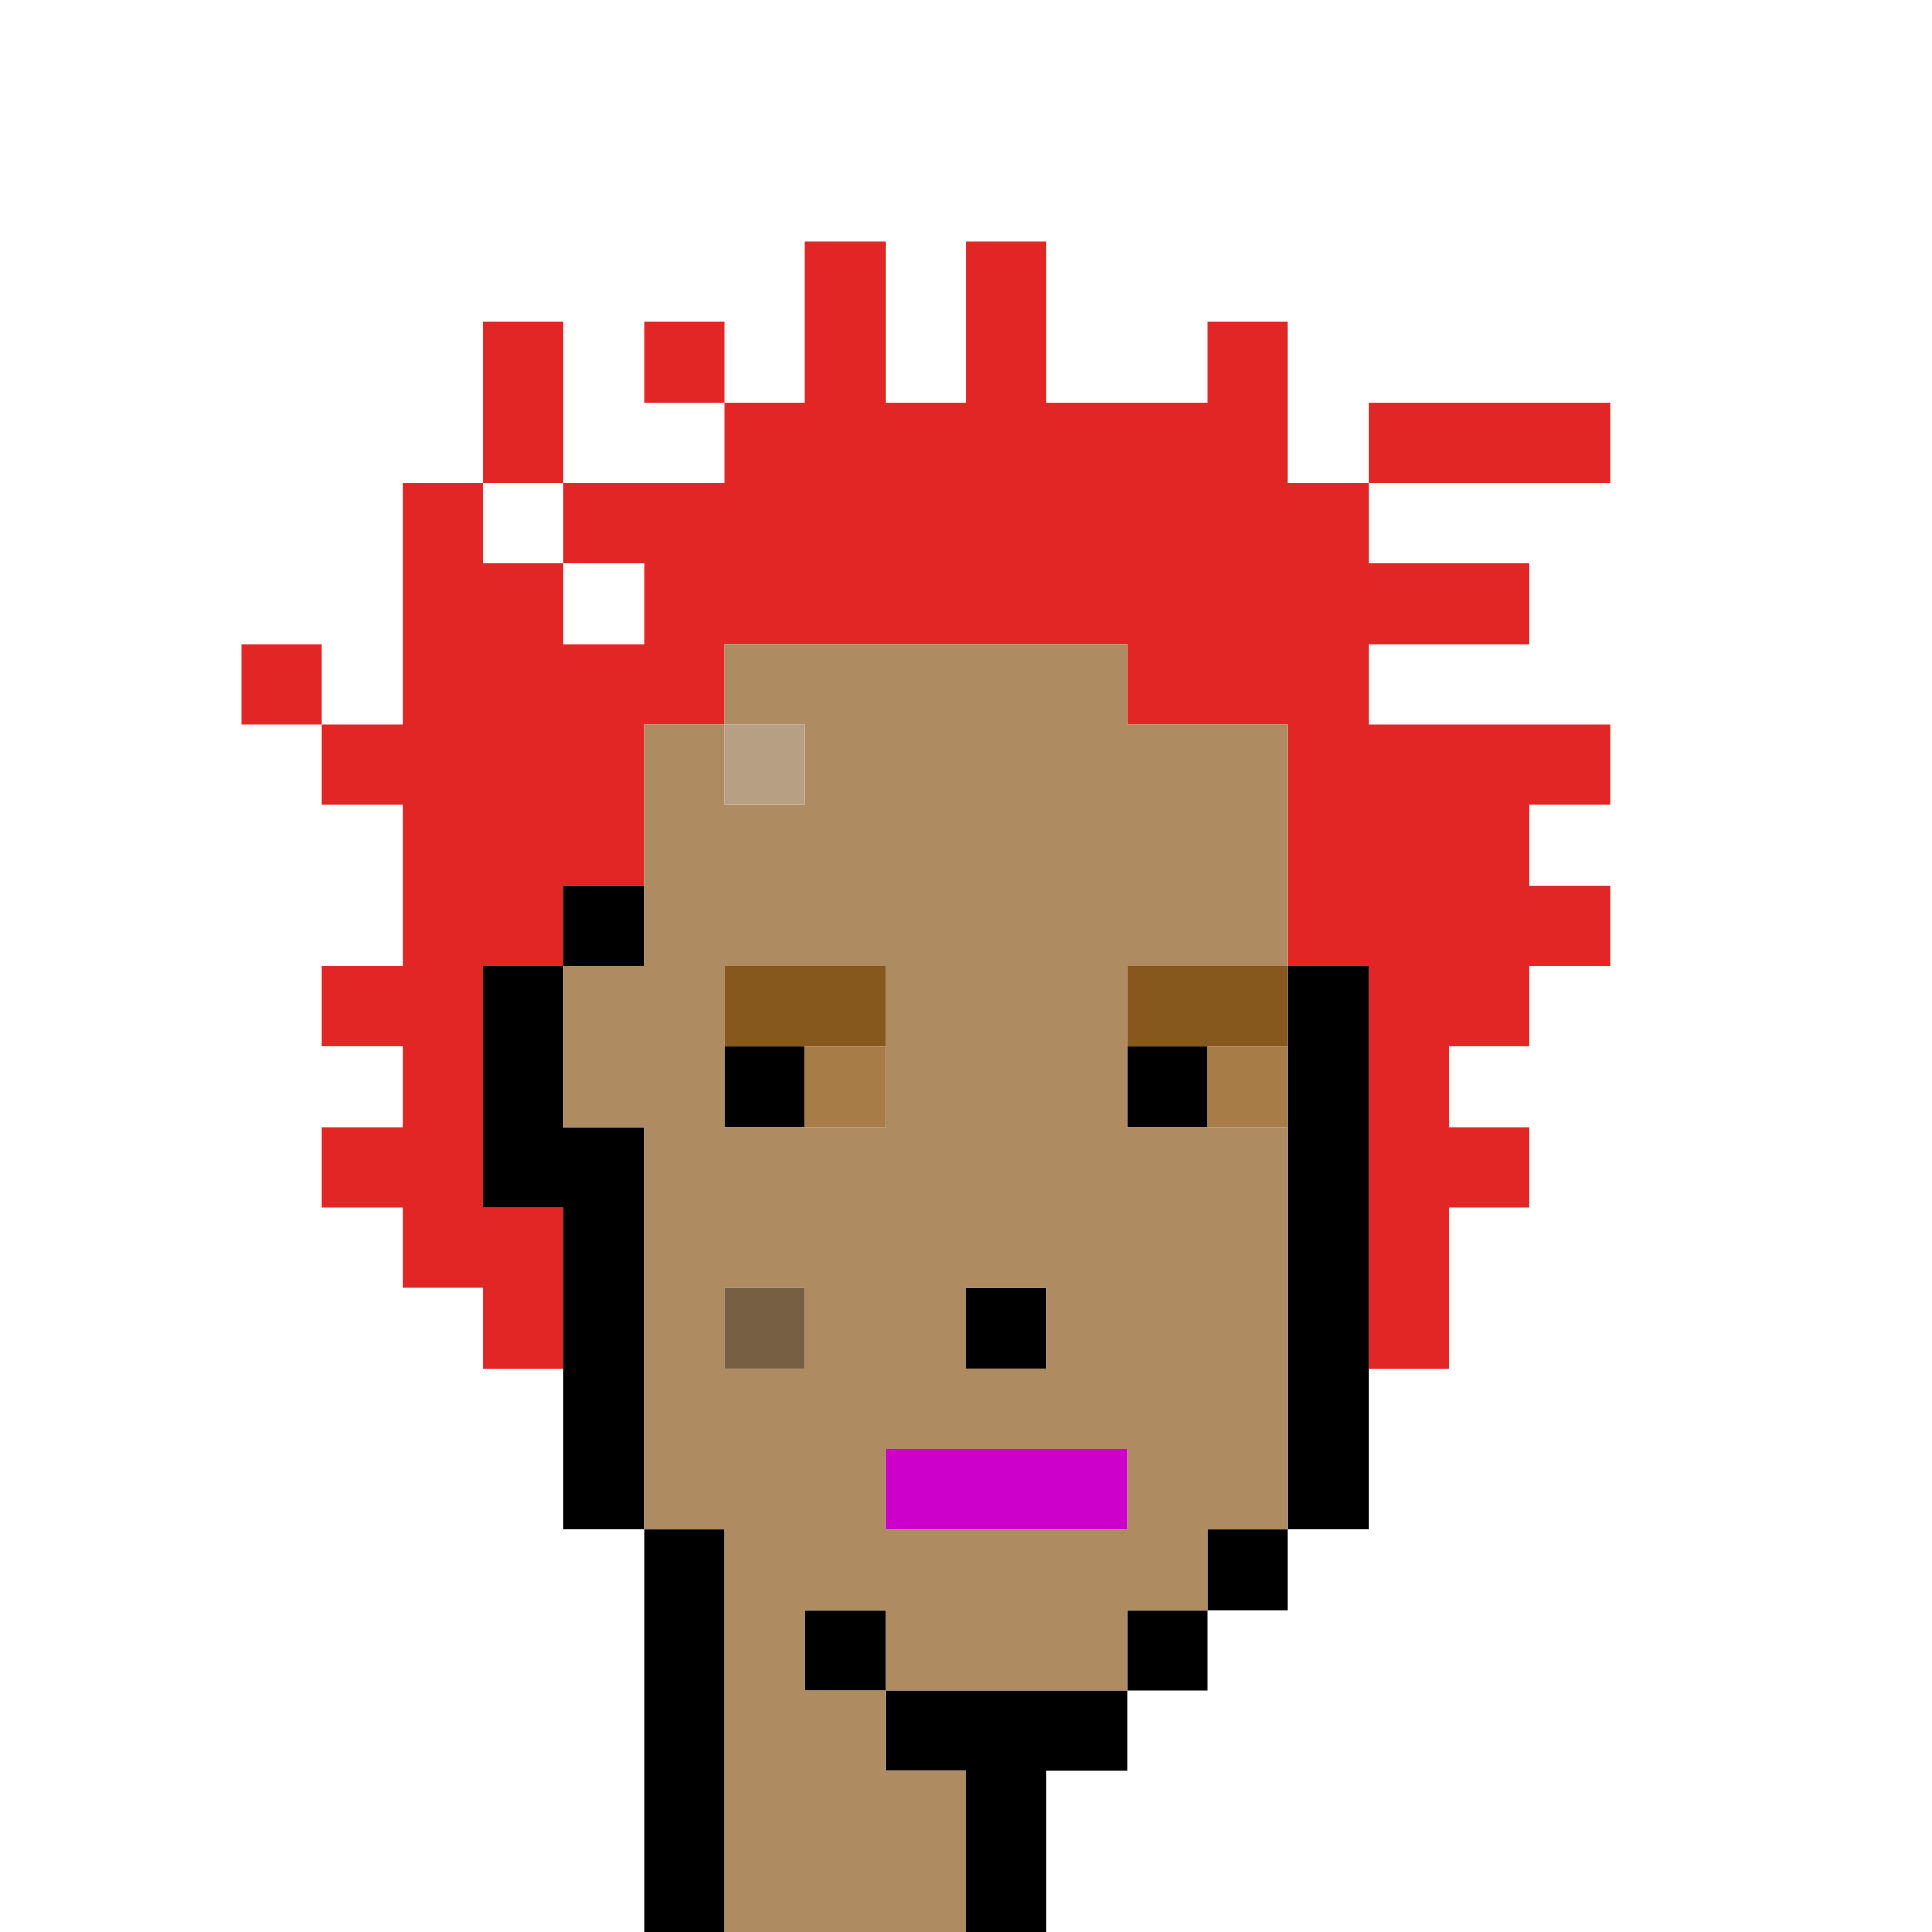 <?xml version="1.0" encoding="UTF-8" standalone="no"?>
<!DOCTYPE svg PUBLIC "-//W3C//DTD SVG 1.1//EN" 
  "http://www.w3.org/Graphics/SVG/1.1/DTD/svg11.dtd">
<svg width="24" height="24"
     xmlns="http://www.w3.org/2000/svg" version="1.1">
 <path d="  M 24,0  L 0,0  L 0,24  L 8,24  L 8,19  L 7,19  L 7,17  L 6,17  L 6,16  L 5,16  L 5,15  L 4,15  L 4,14  L 5,14  L 5,13  L 4,13  L 4,12  L 5,12  L 5,10  L 4,10  L 4,9  L 5,9  L 5,6  L 6,6  L 6,4  L 7,4  L 7,6  L 9,6  L 9,5  L 10,5  L 10,3  L 11,3  L 11,5  L 12,5  L 12,3  L 13,3  L 13,5  L 15,5  L 15,4  L 16,4  L 16,6  L 17,6  L 17,7  L 19,7  L 19,8  L 17,8  L 17,9  L 20,9  L 20,10  L 19,10  L 19,11  L 20,11  L 20,12  L 19,12  L 19,13  L 18,13  L 18,14  L 19,14  L 19,15  L 18,15  L 18,17  L 17,17  L 17,19  L 16,19  L 16,20  L 15,20  L 15,21  L 14,21  L 14,22  L 13,22  L 13,24  L 24,24  Z  M 20,5  L 20,6  L 17,6  L 17,5  Z  M 8,5  L 8,4  L 9,4  L 9,5  Z  M 3,9  L 3,8  L 4,8  L 4,9  Z  " style="fill:rgb(0, 0, 0); fill-opacity:0.000; stroke:none;" />
 <path d="  M 7,6  L 6,6  L 6,7  L 7,7  Z  " style="fill:rgb(0, 0, 0); fill-opacity:0.000; stroke:none;" />
 <path d="  M 8,8  L 8,7  L 7,7  L 7,8  Z  " style="fill:rgb(0, 0, 0); fill-opacity:0.000; stroke:none;" />
 <path d="  M 3,9  L 4,9  L 4,8  L 3,8  Z  " style="fill:rgb(226, 38, 38); fill-opacity:1.000; stroke:none;" />
 <path d="  M 11,3  L 10,3  L 10,5  L 9,5  L 9,6  L 7,6  L 7,7  L 6,7  L 6,6  L 5,6  L 5,9  L 4,9  L 4,10  L 5,10  L 5,12  L 4,12  L 4,13  L 5,13  L 5,14  L 4,14  L 4,15  L 5,15  L 5,16  L 6,16  L 6,17  L 7,17  L 7,15  L 6,15  L 6,12  L 7,12  L 7,11  L 8,11  L 8,9  L 9,9  L 9,8  L 14,8  L 14,9  L 16,9  L 16,12  L 17,12  L 17,17  L 18,17  L 18,15  L 19,15  L 19,14  L 18,14  L 18,13  L 19,13  L 19,12  L 20,12  L 20,11  L 19,11  L 19,10  L 20,10  L 20,9  L 17,9  L 17,8  L 19,8  L 19,7  L 17,7  L 17,6  L 16,6  L 16,4  L 15,4  L 15,5  L 13,5  L 13,3  L 12,3  L 12,5  L 11,5  Z  M 7,8  L 7,7  L 8,7  L 8,8  Z  " style="fill:rgb(226, 38, 38); fill-opacity:1.000; stroke:none;" />
 <path d="  M 6,4  L 6,6  L 7,6  L 7,4  Z  " style="fill:rgb(226, 38, 38); fill-opacity:1.000; stroke:none;" />
 <path d="  M 8,5  L 9,5  L 9,4  L 8,4  Z  " style="fill:rgb(226, 38, 38); fill-opacity:1.000; stroke:none;" />
 <path d="  M 17,6  L 20,6  L 20,5  L 17,5  Z  " style="fill:rgb(226, 38, 38); fill-opacity:1.000; stroke:none;" />
 <path d="  M 7,12  L 6,12  L 6,15  L 7,15  L 7,19  L 8,19  L 8,14  L 7,14  Z  " style="fill:rgb(0, 0, 0); fill-opacity:1.000; stroke:none;" />
 <path d="  M 7,12  L 8,12  L 8,11  L 7,11  Z  " style="fill:rgb(0, 0, 0); fill-opacity:1.000; stroke:none;" />
 <path d="  M 8,24  L 9,24  L 9,19  L 8,19  Z  " style="fill:rgb(0, 0, 0); fill-opacity:1.000; stroke:none;" />
 <path d="  M 10,13  L 9,13  L 9,14  L 10,14  Z  " style="fill:rgb(0, 0, 0); fill-opacity:1.000; stroke:none;" />
 <path d="  M 11,20  L 10,20  L 10,21  L 11,21  Z  " style="fill:rgb(0, 0, 0); fill-opacity:1.000; stroke:none;" />
 <path d="  M 14,21  L 11,21  L 11,22  L 12,22  L 12,24  L 13,24  L 13,22  L 14,22  Z  " style="fill:rgb(0, 0, 0); fill-opacity:1.000; stroke:none;" />
 <path d="  M 13,17  L 13,16  L 12,16  L 12,17  Z  " style="fill:rgb(0, 0, 0); fill-opacity:1.000; stroke:none;" />
 <path d="  M 14,14  L 15,14  L 15,13  L 14,13  Z  " style="fill:rgb(0, 0, 0); fill-opacity:1.000; stroke:none;" />
 <path d="  M 15,20  L 14,20  L 14,21  L 15,21  Z  " style="fill:rgb(0, 0, 0); fill-opacity:1.000; stroke:none;" />
 <path d="  M 15,19  L 15,20  L 16,20  L 16,19  Z  " style="fill:rgb(0, 0, 0); fill-opacity:1.000; stroke:none;" />
 <path d="  M 17,19  L 17,12  L 16,12  L 16,19  Z  " style="fill:rgb(0, 0, 0); fill-opacity:1.000; stroke:none;" />
 <path d="  M 7,12  L 7,14  L 8,14  L 8,19  L 9,19  L 9,24  L 12,24  L 12,22  L 11,22  L 11,21  L 14,21  L 14,20  L 15,20  L 15,19  L 16,19  L 16,14  L 14,14  L 14,12  L 16,12  L 16,9  L 14,9  L 14,8  L 9,8  L 9,9  L 8,9  L 8,12  Z  M 11,19  L 11,18  L 14,18  L 14,19  Z  M 13,17  L 12,17  L 12,16  L 13,16  Z  M 11,14  L 9,14  L 9,12  L 11,12  Z  M 10,16  L 10,17  L 9,17  L 9,16  Z  M 10,9  L 10,10  L 9,10  L 9,9  Z  M 11,20  L 11,21  L 10,21  L 10,20  Z  " style="fill:rgb(174, 139, 97); fill-opacity:1.000; stroke:none;" />
 <path d="  M 9,10  L 10,10  L 10,9  L 9,9  Z  " style="fill:rgb(182, 159, 130); fill-opacity:1.000; stroke:none;" />
 <path d="  M 9,12  L 9,13  L 11,13  L 11,12  Z  " style="fill:rgb(134, 88, 30); fill-opacity:1.000; stroke:none;" />
 <path d="  M 14,12  L 14,13  L 16,13  L 16,12  Z  " style="fill:rgb(134, 88, 30); fill-opacity:1.000; stroke:none;" />
 <path d="  M 9,16  L 9,17  L 10,17  L 10,16  Z  " style="fill:rgb(118, 95, 67); fill-opacity:1.000; stroke:none;" />
 <path d="  M 10,14  L 11,14  L 11,13  L 10,13  Z  " style="fill:rgb(167, 124, 71); fill-opacity:1.000; stroke:none;" />
 <path d="  M 15,14  L 16,14  L 16,13  L 15,13  Z  " style="fill:rgb(167, 124, 71); fill-opacity:1.000; stroke:none;" />
 <path d="  M 14,18  L 11,18  L 11,19  L 14,19  Z  " style="fill:rgb(205, 0, 203); fill-opacity:1.000; stroke:none;" />
</svg>
